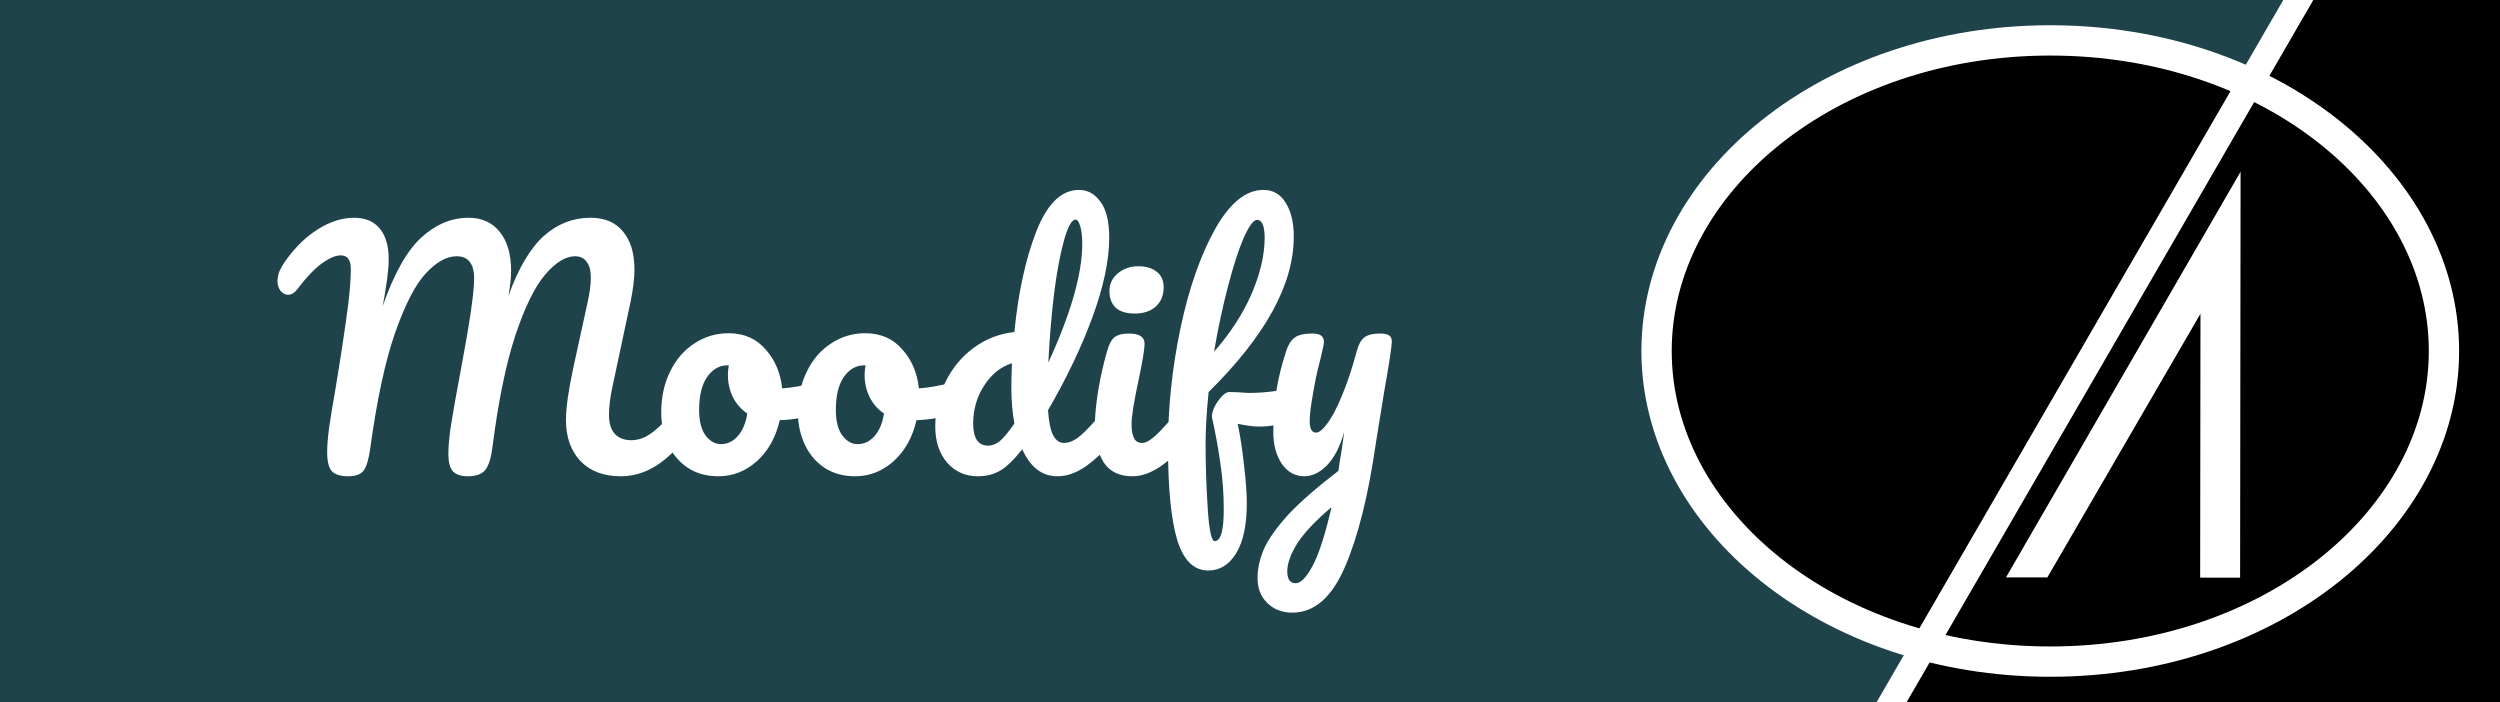 <svg width="495" height="139" viewBox="0 0 495 139" fill="none" xmlns="http://www.w3.org/2000/svg">
<rect x="0" y="0" width="495" height="139" fill="#808080" stroke="none"/>
<g clip-path="url(#clip0)">
<rect width="495" height="139" fill="black"/>
<path d="M456 -1L446.21 16.24L437.702 31.2L376.48 139H-1V-1H456Z" fill="#1F434B"/>
<path d="M68.92 94.3C67.44 94.3 66.38 93.98 65.74 93.34C65.1 92.66 64.78 91.4 64.78 89.56C64.78 88.32 64.9 86.74 65.14 84.82C65.42 82.86 65.86 80.18 66.46 76.78C67.5 70.5 68.32 65.06 68.92 60.46C69.28 57.58 69.46 55.18 69.46 53.26C69.46 51.46 68.8 50.56 67.48 50.56C66.44 50.56 65.18 51.1 63.7 52.18C62.26 53.22 60.66 54.9 58.9 57.22C58.34 57.98 57.72 58.36 57.04 58.36C56.48 58.36 55.98 58.1 55.54 57.58C55.14 57.02 54.94 56.4 54.94 55.72C54.94 55.08 55.06 54.44 55.3 53.8C55.58 53.12 56.02 52.36 56.62 51.52C58.54 48.84 60.68 46.78 63.04 45.34C65.4 43.86 67.76 43.12 70.12 43.12C72.32 43.12 74 43.82 75.16 45.22C76.36 46.62 76.96 48.66 76.96 51.34C76.96 52.42 76.86 53.7 76.66 55.18C76.46 56.62 76.28 57.8 76.12 58.72C75.96 59.64 75.84 60.28 75.76 60.64C78.04 54.12 80.6 49.58 83.44 47.02C86.28 44.42 89.4 43.12 92.8 43.12C95.4 43.12 97.44 44.04 98.92 45.88C100.44 47.72 101.2 50.32 101.2 53.68C101.2 55 101.02 56.64 100.66 58.6C102.66 53.08 105 49.12 107.68 46.72C110.36 44.32 113.44 43.12 116.92 43.12C119.72 43.12 121.86 44.02 123.34 45.82C124.86 47.62 125.62 50.14 125.62 53.38C125.62 55.14 125.36 57.28 124.84 59.8L121.18 76.96C120.78 78.96 120.58 80.68 120.58 82.12C120.58 83.8 120.96 85.06 121.72 85.9C122.52 86.74 123.62 87.16 125.02 87.16C126.34 87.16 127.62 86.72 128.86 85.84C130.14 84.96 131.64 83.5 133.36 81.46C133.84 80.9 134.38 80.62 134.98 80.62C135.5 80.62 135.9 80.86 136.18 81.34C136.5 81.82 136.66 82.48 136.66 83.32C136.66 84.88 136.28 86.12 135.52 87.04C133.44 89.56 131.38 91.4 129.34 92.56C127.3 93.72 125.16 94.3 122.92 94.3C119.52 94.3 116.86 93.3 114.94 91.3C113.02 89.26 112.06 86.54 112.06 83.14C112.06 80.78 112.54 77.36 113.5 72.88L115.9 61.9C115.98 61.54 116.12 60.9 116.32 59.98C116.52 59.06 116.68 58.2 116.8 57.4C116.92 56.56 116.98 55.74 116.98 54.94C116.98 53.54 116.7 52.5 116.14 51.82C115.62 51.1 114.86 50.74 113.86 50.74C111.98 50.74 110 51.96 107.92 54.4C105.88 56.8 103.92 60.8 102.04 66.4C100.2 72 98.7 79.28 97.54 88.24C97.26 90.64 96.76 92.26 96.04 93.1C95.36 93.9 94.24 94.3 92.68 94.3C91.32 94.3 90.32 93.98 89.68 93.34C89.08 92.7 88.78 91.5 88.78 89.74C88.78 88.1 89 85.96 89.44 83.32C89.88 80.64 90.44 77.5 91.12 73.9C92.96 64.22 93.88 57.98 93.88 55.18C93.88 53.66 93.58 52.54 92.98 51.82C92.42 51.1 91.56 50.74 90.4 50.74C88.44 50.74 86.42 51.86 84.34 54.1C82.26 56.3 80.22 60.24 78.22 65.92C76.26 71.56 74.62 79.2 73.3 88.84C73.02 90.88 72.6 92.3 72.04 93.1C71.52 93.9 70.48 94.3 68.92 94.3ZM162.425 75.58C162.945 75.58 163.345 75.84 163.625 76.36C163.905 76.88 164.045 77.54 164.045 78.34C164.045 80.26 163.465 81.4 162.305 81.76C159.905 82.6 157.265 83.08 154.385 83.2C153.625 86.56 152.125 89.26 149.885 91.3C147.645 93.3 145.105 94.3 142.265 94.3C139.865 94.3 137.805 93.72 136.085 92.56C134.405 91.4 133.125 89.86 132.245 87.94C131.365 86.02 130.925 83.94 130.925 81.7C130.925 78.66 131.505 75.96 132.665 73.6C133.825 71.2 135.425 69.34 137.465 68.02C139.505 66.66 141.765 65.98 144.245 65.98C147.285 65.98 149.725 67.04 151.565 69.16C153.445 71.24 154.545 73.82 154.865 76.9C156.745 76.78 158.985 76.38 161.585 75.7C161.905 75.62 162.185 75.58 162.425 75.58ZM142.745 87.94C144.025 87.94 145.125 87.42 146.045 86.38C147.005 85.34 147.645 83.84 147.965 81.88C146.725 81.04 145.765 79.94 145.085 78.58C144.445 77.22 144.125 75.78 144.125 74.26C144.125 73.62 144.185 72.98 144.305 72.34H144.005C142.405 72.34 141.065 73.12 139.985 74.68C138.945 76.2 138.425 78.36 138.425 81.16C138.425 83.36 138.845 85.04 139.685 86.2C140.565 87.36 141.585 87.94 142.745 87.94ZM189.496 75.58C190.016 75.58 190.416 75.84 190.696 76.36C190.976 76.88 191.116 77.54 191.116 78.34C191.116 80.26 190.536 81.4 189.376 81.76C186.976 82.6 184.336 83.08 181.456 83.2C180.696 86.56 179.196 89.26 176.956 91.3C174.716 93.3 172.176 94.3 169.336 94.3C166.936 94.3 164.876 93.72 163.156 92.56C161.476 91.4 160.196 89.86 159.316 87.94C158.436 86.02 157.996 83.94 157.996 81.7C157.996 78.66 158.576 75.96 159.736 73.6C160.896 71.2 162.496 69.34 164.536 68.02C166.576 66.66 168.836 65.98 171.316 65.98C174.356 65.98 176.796 67.04 178.636 69.16C180.516 71.24 181.616 73.82 181.936 76.9C183.816 76.78 186.056 76.38 188.656 75.7C188.976 75.62 189.256 75.58 189.496 75.58ZM169.816 87.94C171.096 87.94 172.196 87.42 173.116 86.38C174.076 85.34 174.716 83.84 175.036 81.88C173.796 81.04 172.836 79.94 172.156 78.58C171.516 77.22 171.196 75.78 171.196 74.26C171.196 73.62 171.256 72.98 171.376 72.34H171.076C169.476 72.34 168.136 73.12 167.056 74.68C166.016 76.2 165.496 78.36 165.496 81.16C165.496 83.36 165.916 85.04 166.756 86.2C167.636 87.36 168.656 87.94 169.816 87.94ZM220.046 80.62C220.566 80.62 220.966 80.86 221.246 81.34C221.566 81.82 221.726 82.48 221.726 83.32C221.726 84.92 221.346 86.16 220.586 87.04C218.946 89.04 217.146 90.76 215.186 92.2C213.226 93.6 211.286 94.3 209.366 94.3C206.326 94.3 204.006 92.52 202.406 88.96C200.726 91.08 199.246 92.5 197.966 93.22C196.726 93.94 195.266 94.3 193.586 94.3C191.146 94.3 189.126 93.4 187.526 91.6C185.966 89.76 185.186 87.38 185.186 84.46C185.186 81.26 185.866 78.3 187.226 75.58C188.586 72.82 190.446 70.58 192.806 68.86C195.206 67.1 197.886 66.06 200.846 65.74C201.606 57.98 203.046 51.36 205.166 45.88C207.326 40.36 210.146 37.6 213.626 37.6C215.346 37.6 216.766 38.38 217.886 39.94C219.046 41.5 219.626 43.86 219.626 47.02C219.626 51.5 218.526 56.74 216.326 62.74C214.126 68.74 211.186 74.9 207.506 81.22C207.666 83.54 208.006 85.2 208.526 86.2C209.086 87.2 209.786 87.7 210.626 87.7C211.706 87.7 212.806 87.22 213.926 86.26C215.046 85.3 216.546 83.7 218.426 81.46C218.906 80.9 219.446 80.62 220.046 80.62ZM212.966 43.48C212.206 43.48 211.446 44.84 210.686 47.56C209.926 50.24 209.266 53.76 208.706 58.12C208.186 62.48 207.806 67.04 207.566 71.8C212.046 62.04 214.286 54.2 214.286 48.28C214.286 46.76 214.146 45.58 213.866 44.74C213.626 43.9 213.326 43.48 212.966 43.48ZM195.686 88.24C196.446 88.24 197.206 87.94 197.966 87.34C198.726 86.7 199.686 85.54 200.846 83.86C200.446 81.7 200.246 79.28 200.246 76.6C200.246 75.64 200.286 74.08 200.366 71.92C198.166 72.6 196.326 74.08 194.846 76.36C193.406 78.6 192.686 81.1 192.686 83.86C192.686 86.78 193.686 88.24 195.686 88.24ZM224.705 62.08C223.025 62.08 221.765 61.7 220.925 60.94C220.085 60.14 219.665 59.04 219.665 57.64C219.665 56.24 220.205 55.08 221.285 54.16C222.405 53.2 223.785 52.72 225.425 52.72C226.905 52.72 228.105 53.08 229.025 53.8C229.945 54.52 230.405 55.54 230.405 56.86C230.405 58.46 229.885 59.74 228.845 60.7C227.805 61.62 226.425 62.08 224.705 62.08ZM224.225 94.3C221.625 94.3 219.725 93.38 218.525 91.54C217.365 89.7 216.785 87.26 216.785 84.22C216.785 82.42 217.005 80.12 217.445 77.32C217.925 74.48 218.525 71.84 219.245 69.4C219.605 68.12 220.085 67.24 220.685 66.76C221.285 66.28 222.245 66.04 223.565 66.04C225.605 66.04 226.625 66.72 226.625 68.08C226.625 69.08 226.245 71.4 225.485 75.04C224.525 79.44 224.045 82.42 224.045 83.98C224.045 85.18 224.205 86.1 224.525 86.74C224.845 87.38 225.385 87.7 226.145 87.7C226.865 87.7 227.765 87.2 228.845 86.2C229.925 85.2 231.365 83.62 233.165 81.46C233.645 80.9 234.185 80.62 234.785 80.62C235.305 80.62 235.705 80.86 235.985 81.34C236.305 81.82 236.465 82.48 236.465 83.32C236.465 84.92 236.085 86.16 235.325 87.04C231.365 91.88 227.665 94.3 224.225 94.3ZM254.965 77.2C256.085 77.2 256.645 78.04 256.645 79.72C256.645 82.88 254.165 84.46 249.205 84.46C248.245 84.46 246.865 84.28 245.065 83.92C245.585 86.4 246.005 89.16 246.325 92.2C246.685 95.2 246.865 97.68 246.865 99.64C246.865 103.96 246.165 107.26 244.765 109.54C243.365 111.82 241.525 112.96 239.245 112.96C236.365 112.96 234.305 110.92 233.065 106.84C231.865 102.76 231.265 96.6 231.265 88.36C231.265 80.68 232.085 72.9 233.725 65.02C235.405 57.1 237.685 50.56 240.565 45.4C243.485 40.2 246.685 37.6 250.165 37.6C252.045 37.6 253.505 38.44 254.545 40.12C255.625 41.8 256.165 44.06 256.165 46.9C256.165 56.3 250.545 66.54 239.305 77.62C238.905 81.54 238.705 84.98 238.705 87.94C238.705 92.06 238.845 96.28 239.125 100.6C239.405 104.96 239.865 107.14 240.505 107.14C241.705 107.14 242.305 105.06 242.305 100.9C242.305 97.78 242.085 94.76 241.645 91.84C241.245 88.92 240.685 85.84 239.965 82.6C239.925 82.08 240.085 81.42 240.445 80.62C240.845 79.82 241.325 79.12 241.885 78.52C242.445 77.92 242.945 77.62 243.385 77.62C244.185 77.62 245.145 77.66 246.265 77.74C246.625 77.78 247.045 77.8 247.525 77.8C249.125 77.8 250.905 77.66 252.865 77.38C253.185 77.34 253.525 77.3 253.885 77.26C254.245 77.22 254.605 77.2 254.965 77.2ZM248.905 43.54C248.185 43.54 247.285 44.76 246.205 47.2C245.165 49.64 244.125 52.88 243.085 56.92C242.045 60.92 241.145 65.16 240.385 69.64C243.585 66 246.045 62.22 247.765 58.3C249.485 54.34 250.365 50.64 250.405 47.2C250.405 44.76 249.905 43.54 248.905 43.54ZM273.118 66.04C274.038 66.04 274.678 66.16 275.038 66.4C275.398 66.64 275.578 67.04 275.578 67.6C275.578 68.56 275.058 71.98 274.018 77.86C273.098 83.5 272.558 86.84 272.398 87.88C270.918 98.16 268.878 106.3 266.278 112.3C263.678 118.3 260.218 121.3 255.898 121.3C253.858 121.3 252.198 120.66 250.918 119.38C249.638 118.14 248.998 116.5 248.998 114.46C248.998 112.58 249.418 110.66 250.258 108.7C251.138 106.74 252.738 104.48 255.058 101.92C257.418 99.4 260.738 96.5 265.018 93.22L265.198 91.84C265.478 90.36 265.798 88.24 266.158 85.48C265.358 88.36 264.238 90.56 262.798 92.08C261.358 93.56 259.838 94.3 258.238 94.3C256.438 94.3 254.958 93.48 253.798 91.84C252.678 90.16 252.118 88.08 252.118 85.6C252.118 82.6 252.318 79.86 252.718 77.38C253.118 74.86 253.778 72.2 254.698 69.4C255.098 68.2 255.658 67.34 256.378 66.82C257.098 66.3 258.238 66.04 259.798 66.04C260.678 66.04 261.278 66.18 261.598 66.46C261.958 66.74 262.138 67.16 262.138 67.72C262.138 68.04 261.918 69.12 261.478 70.96C261.078 72.44 260.758 73.78 260.518 74.98C260.198 76.62 259.918 78.2 259.678 79.72C259.438 81.2 259.318 82.42 259.318 83.38C259.318 84.9 259.738 85.66 260.578 85.66C261.178 85.66 261.918 85.06 262.798 83.86C263.718 82.66 264.678 80.84 265.678 78.4C266.718 75.96 267.718 72.96 268.678 69.4C268.998 68.2 269.478 67.34 270.118 66.82C270.798 66.3 271.798 66.04 273.118 66.04ZM256.558 115.48C257.558 115.48 258.678 114.32 259.918 112C261.158 109.68 262.398 105.82 263.638 100.42C260.558 103.02 258.318 105.38 256.918 107.5C255.558 109.66 254.878 111.54 254.878 113.14C254.878 113.82 254.998 114.38 255.238 114.82C255.518 115.26 255.958 115.48 256.558 115.48Z" fill="white"/>
<path d="M394.391 116.43L443.53 31.2L452.152 16.24L394.391 116.43ZM381.387 139L381.377 139.01L373.312 153" fill="black"/>
<path d="M483.906 69.5C483.906 102.866 449.677 131 405.953 131C362.229 131 328 102.866 328 69.5C328 36.135 362.229 8 405.953 8C449.677 8 483.906 36.135 483.906 69.5Z" fill="black" stroke="white" stroke-width="6"/>
<path d="M443.635 34L443.542 114.38L435.632 114.37L435.694 62.12L405.376 114.33L397.188 114.32L443.635 34V34Z" fill="white"/>
<rect width="5.144" height="180.356" transform="matrix(0.878 0.478 -0.501 0.865 455.569 -6)" fill="white"/>
</g>
<defs>
<clipPath id="clip0">
<rect width="495" height="139" fill="white"/>
</clipPath>
</defs>
</svg>
